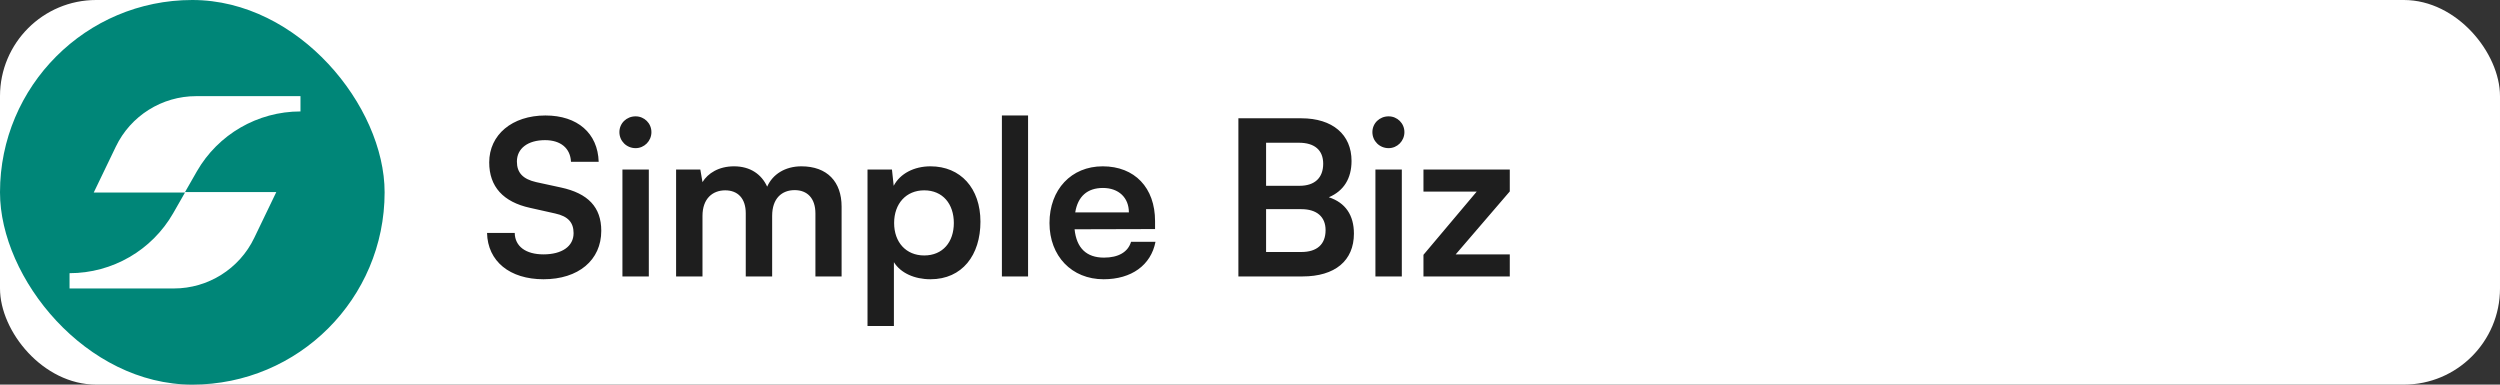 <svg width="208" height="32" viewBox="0 0 208 32" fill="none" xmlns="http://www.w3.org/2000/svg">
<rect x="0" y="0" width="208" height="32" fill="#333333" stroke="none"/>
<rect width="208" height="32" rx="8" fill="white"/>
<rect width="32" height="32" rx="16" fill="#008678"/>
<path d="M22.987 15.982L15.393 15.982L16.382 14.252C18.148 11.179 21.433 9.272 25 9.272L25 8L16.311 8C13.486 8 10.872 9.625 9.636 12.203L7.799 16.018L15.393 16.018L14.404 17.748C12.638 20.821 9.353 22.729 5.786 22.729L5.786 24L14.475 24C17.3 24 19.914 22.375 21.15 19.797L22.987 15.982Z" fill="white"/>
<path d="M40.702 13.514C40.702 11.21 42.61 9.608 45.382 9.608C48.046 9.608 49.738 11.084 49.81 13.46H47.506C47.452 12.326 46.642 11.66 45.346 11.66C43.924 11.66 43.006 12.344 43.006 13.442C43.006 14.378 43.51 14.9 44.608 15.152L46.678 15.602C48.928 16.088 50.026 17.24 50.026 19.202C50.026 21.65 48.118 23.234 45.22 23.234C42.412 23.234 40.576 21.74 40.522 19.382H42.826C42.844 20.498 43.744 21.164 45.22 21.164C46.75 21.164 47.722 20.498 47.722 19.4C47.722 18.518 47.272 17.996 46.192 17.762L44.104 17.294C41.872 16.808 40.702 15.53 40.702 13.514ZM52.884 12.326C52.128 12.326 51.534 11.732 51.534 10.994C51.534 10.256 52.128 9.68 52.884 9.68C53.604 9.68 54.198 10.256 54.198 10.994C54.198 11.732 53.604 12.326 52.884 12.326ZM51.786 23V14.108H53.982V23H51.786ZM58.447 23H56.251V14.108H58.267L58.447 15.152C58.897 14.414 59.797 13.838 61.075 13.838C62.425 13.838 63.361 14.504 63.829 15.53C64.279 14.504 65.323 13.838 66.673 13.838C68.833 13.838 70.021 15.134 70.021 17.186V23H67.843V17.762C67.843 16.484 67.159 15.818 66.115 15.818C65.053 15.818 64.243 16.502 64.243 17.96V23H62.047V17.744C62.047 16.502 61.381 15.836 60.337 15.836C59.293 15.836 58.447 16.52 58.447 17.96V23ZM72.177 27.122V14.108H74.211L74.355 15.458C74.895 14.432 76.065 13.838 77.415 13.838C79.917 13.838 81.573 15.656 81.573 18.446C81.573 21.218 80.061 23.234 77.415 23.234C76.083 23.234 74.931 22.712 74.373 21.812V27.122H72.177ZM74.391 18.554C74.391 20.156 75.381 21.254 76.893 21.254C78.441 21.254 79.359 20.138 79.359 18.554C79.359 16.97 78.441 15.836 76.893 15.836C75.381 15.836 74.391 16.952 74.391 18.554ZM85.535 23H83.358V9.608H85.535V23ZM91.817 23.234C89.171 23.234 87.317 21.308 87.317 18.554C87.317 15.764 89.135 13.838 91.745 13.838C94.409 13.838 96.101 15.62 96.101 18.392V19.058L89.405 19.076C89.567 20.642 90.395 21.434 91.853 21.434C93.059 21.434 93.851 20.966 94.103 20.12H96.137C95.759 22.064 94.139 23.234 91.817 23.234ZM91.763 15.638C90.467 15.638 89.675 16.34 89.459 17.672H93.923C93.923 16.448 93.077 15.638 91.763 15.638ZM103.034 23V9.842H108.272C110.864 9.842 112.448 11.192 112.448 13.388C112.448 14.846 111.8 15.89 110.558 16.412C111.944 16.862 112.646 17.906 112.646 19.436C112.646 21.686 111.08 23 108.362 23H103.034ZM108.074 11.876H105.338V15.458H108.128C109.388 15.458 110.09 14.792 110.09 13.622C110.09 12.488 109.37 11.876 108.074 11.876ZM108.272 17.402H105.338V20.966H108.272C109.568 20.966 110.288 20.336 110.288 19.148C110.288 18.032 109.55 17.402 108.272 17.402ZM115.533 12.326C114.777 12.326 114.183 11.732 114.183 10.994C114.183 10.256 114.777 9.68 115.533 9.68C116.253 9.68 116.847 10.256 116.847 10.994C116.847 11.732 116.253 12.326 115.533 12.326ZM114.435 23V14.108H116.631V23H114.435ZM125.614 23H118.432V21.2L122.86 15.944H118.432V14.108H125.614V15.926L121.114 21.164H125.614V23Z" fill="#1E1E1E"/>
</svg>
